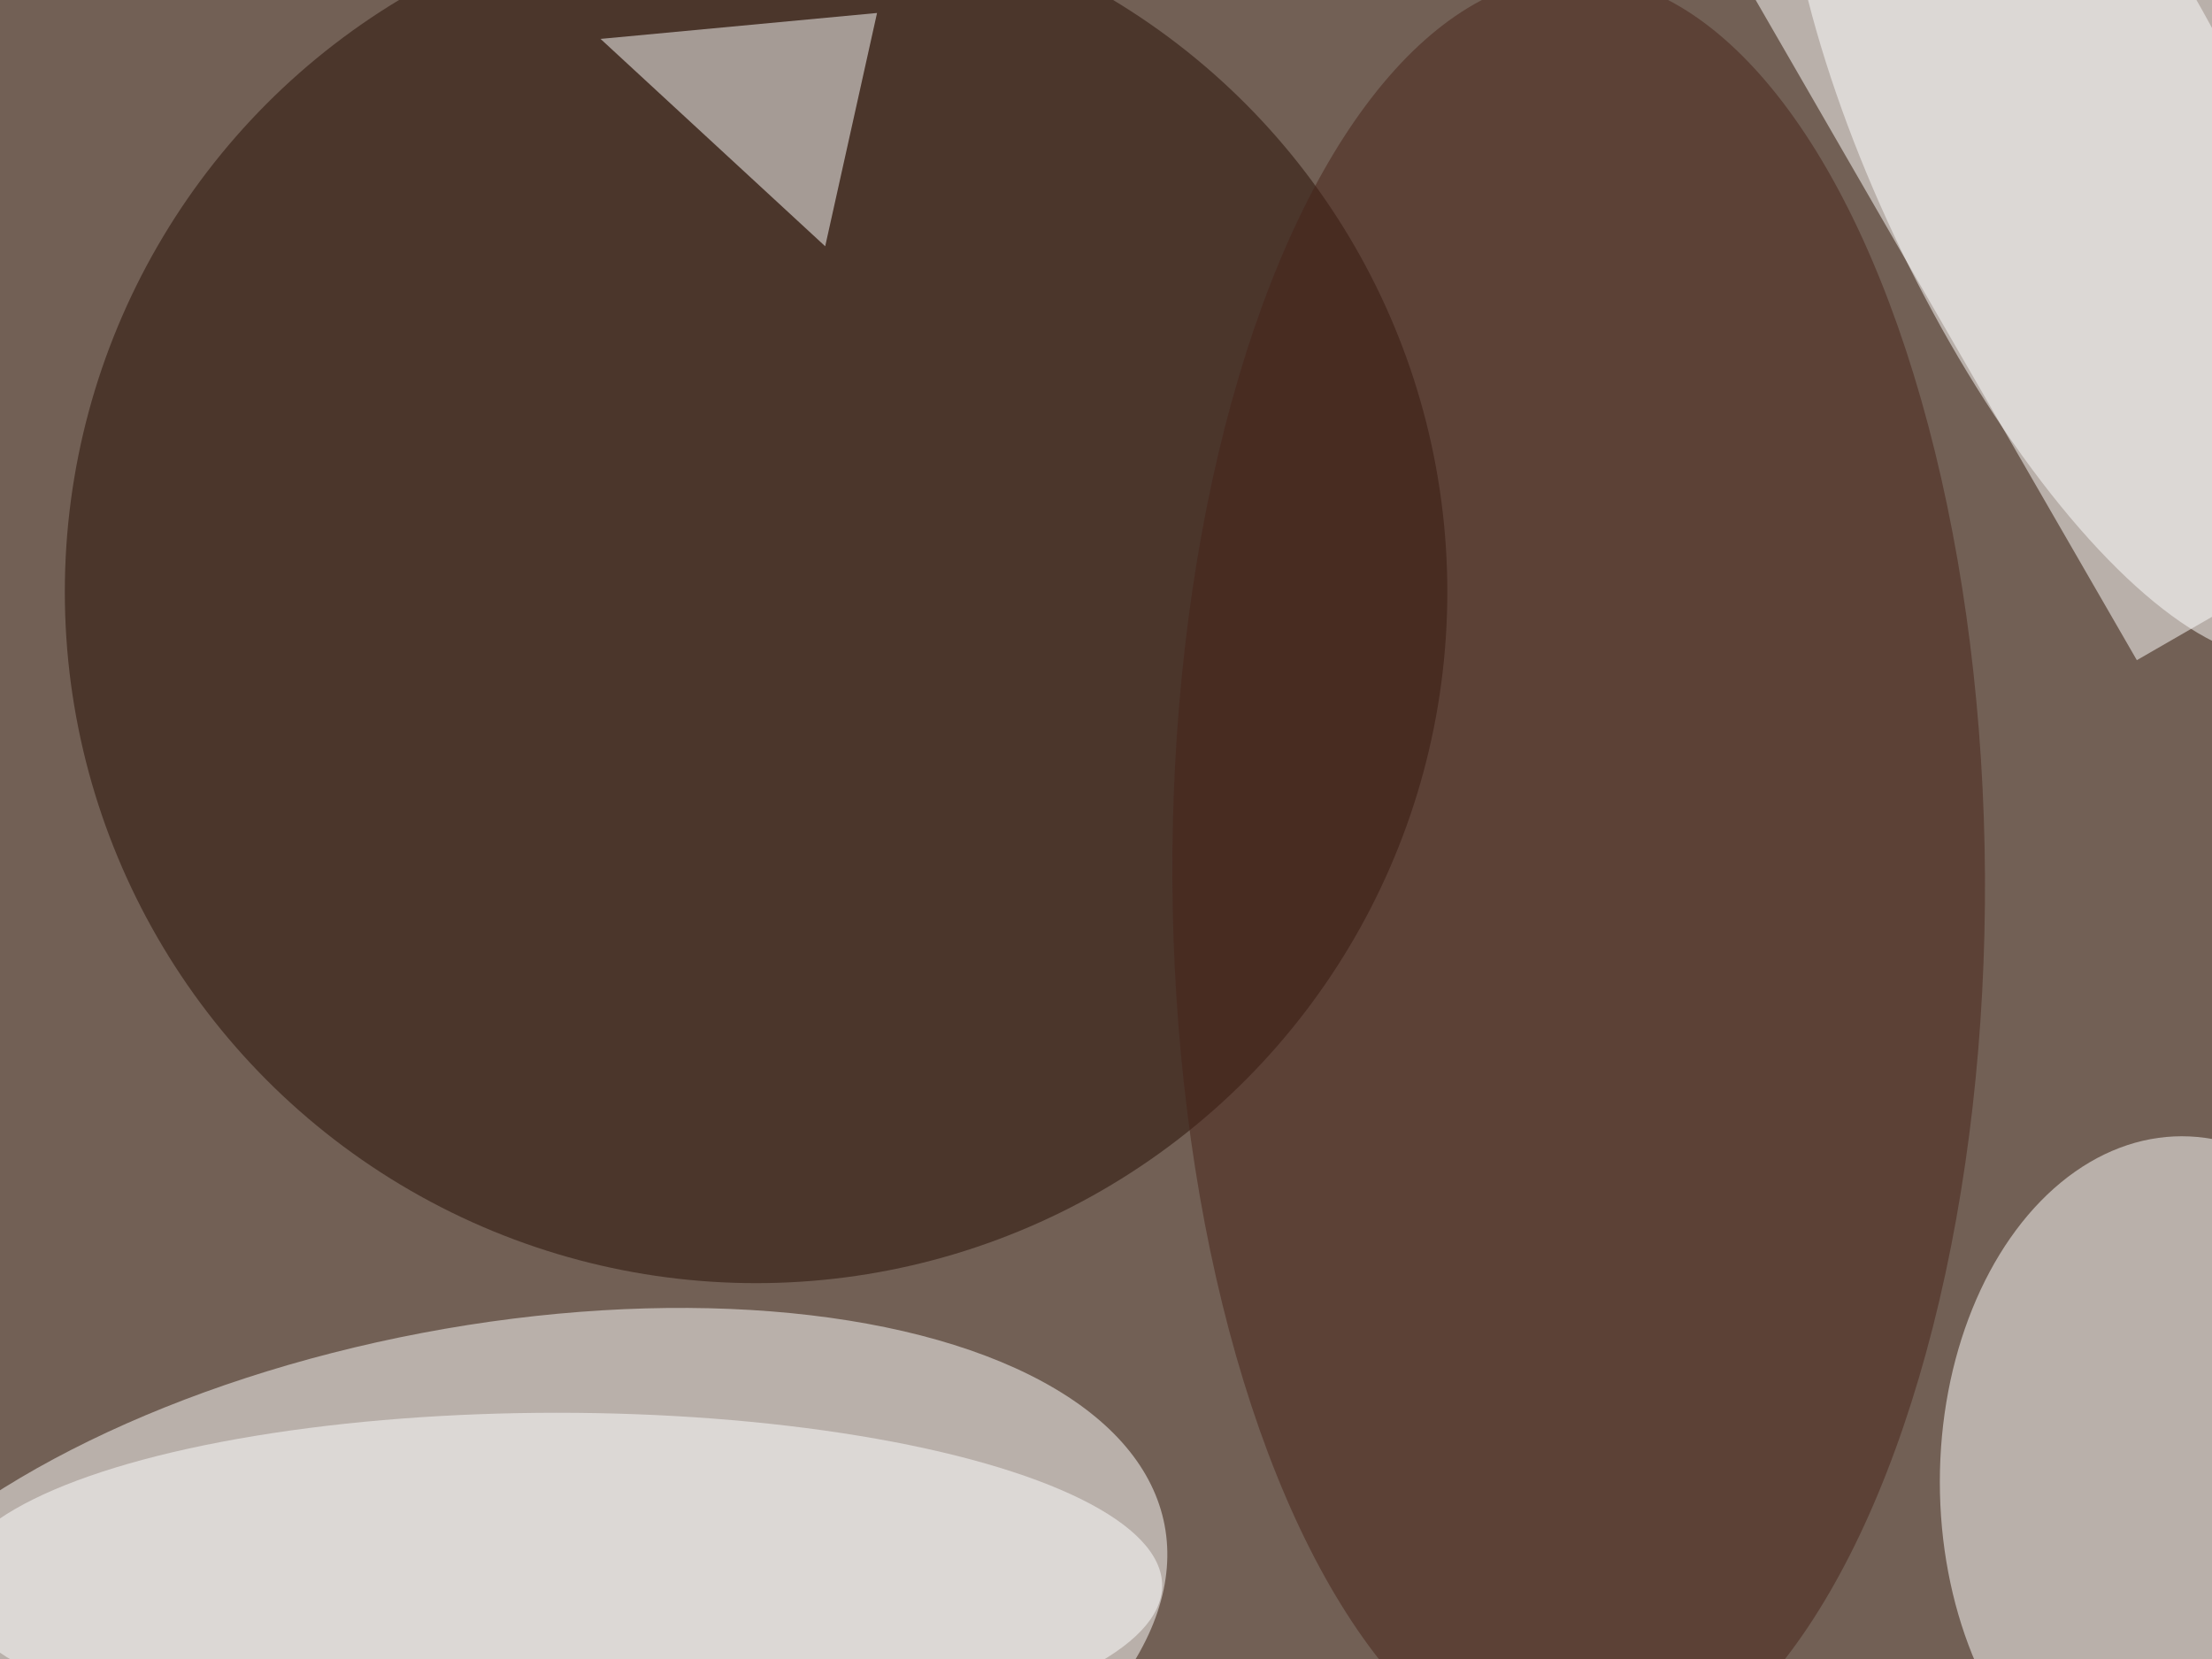 <svg xmlns="http://www.w3.org/2000/svg" viewBox="0 0 3264 2448"><filter id="b"><feGaussianBlur stdDeviation="12" /></filter><path fill="#726055" d="M0 0h3264v2448H0z"/><g filter="url(#b)" transform="translate(6.4 6.4) scale(12.75)" fill-opacity=".5"><ellipse fill="#fff" rx="1" ry="1" transform="matrix(7.071 37.233 -78.881 14.98 55.4 191)"/><path fill="#fff" d="M241.2-25.9l45.5 78.8-39.9 23-45.5-78.8z"/><ellipse fill="#240d03" cx="87" cy="68" rx="80" ry="80"/><ellipse fill="#fff" cx="252" cy="171" rx="28" ry="40"/><ellipse fill="#fff" cx="64" cy="183" rx="70" ry="20"/><ellipse fill="#fff" rx="1" ry="1" transform="matrix(26.998 55.721 -19.692 9.541 239.3 19.1)"/><path fill="#fff" d="M95 28L69 4l32-3z"/><ellipse fill="#472319" rx="1" ry="1" transform="matrix(.546 104.376 -47.022 .246 182.2 101.1)"/></g></svg>